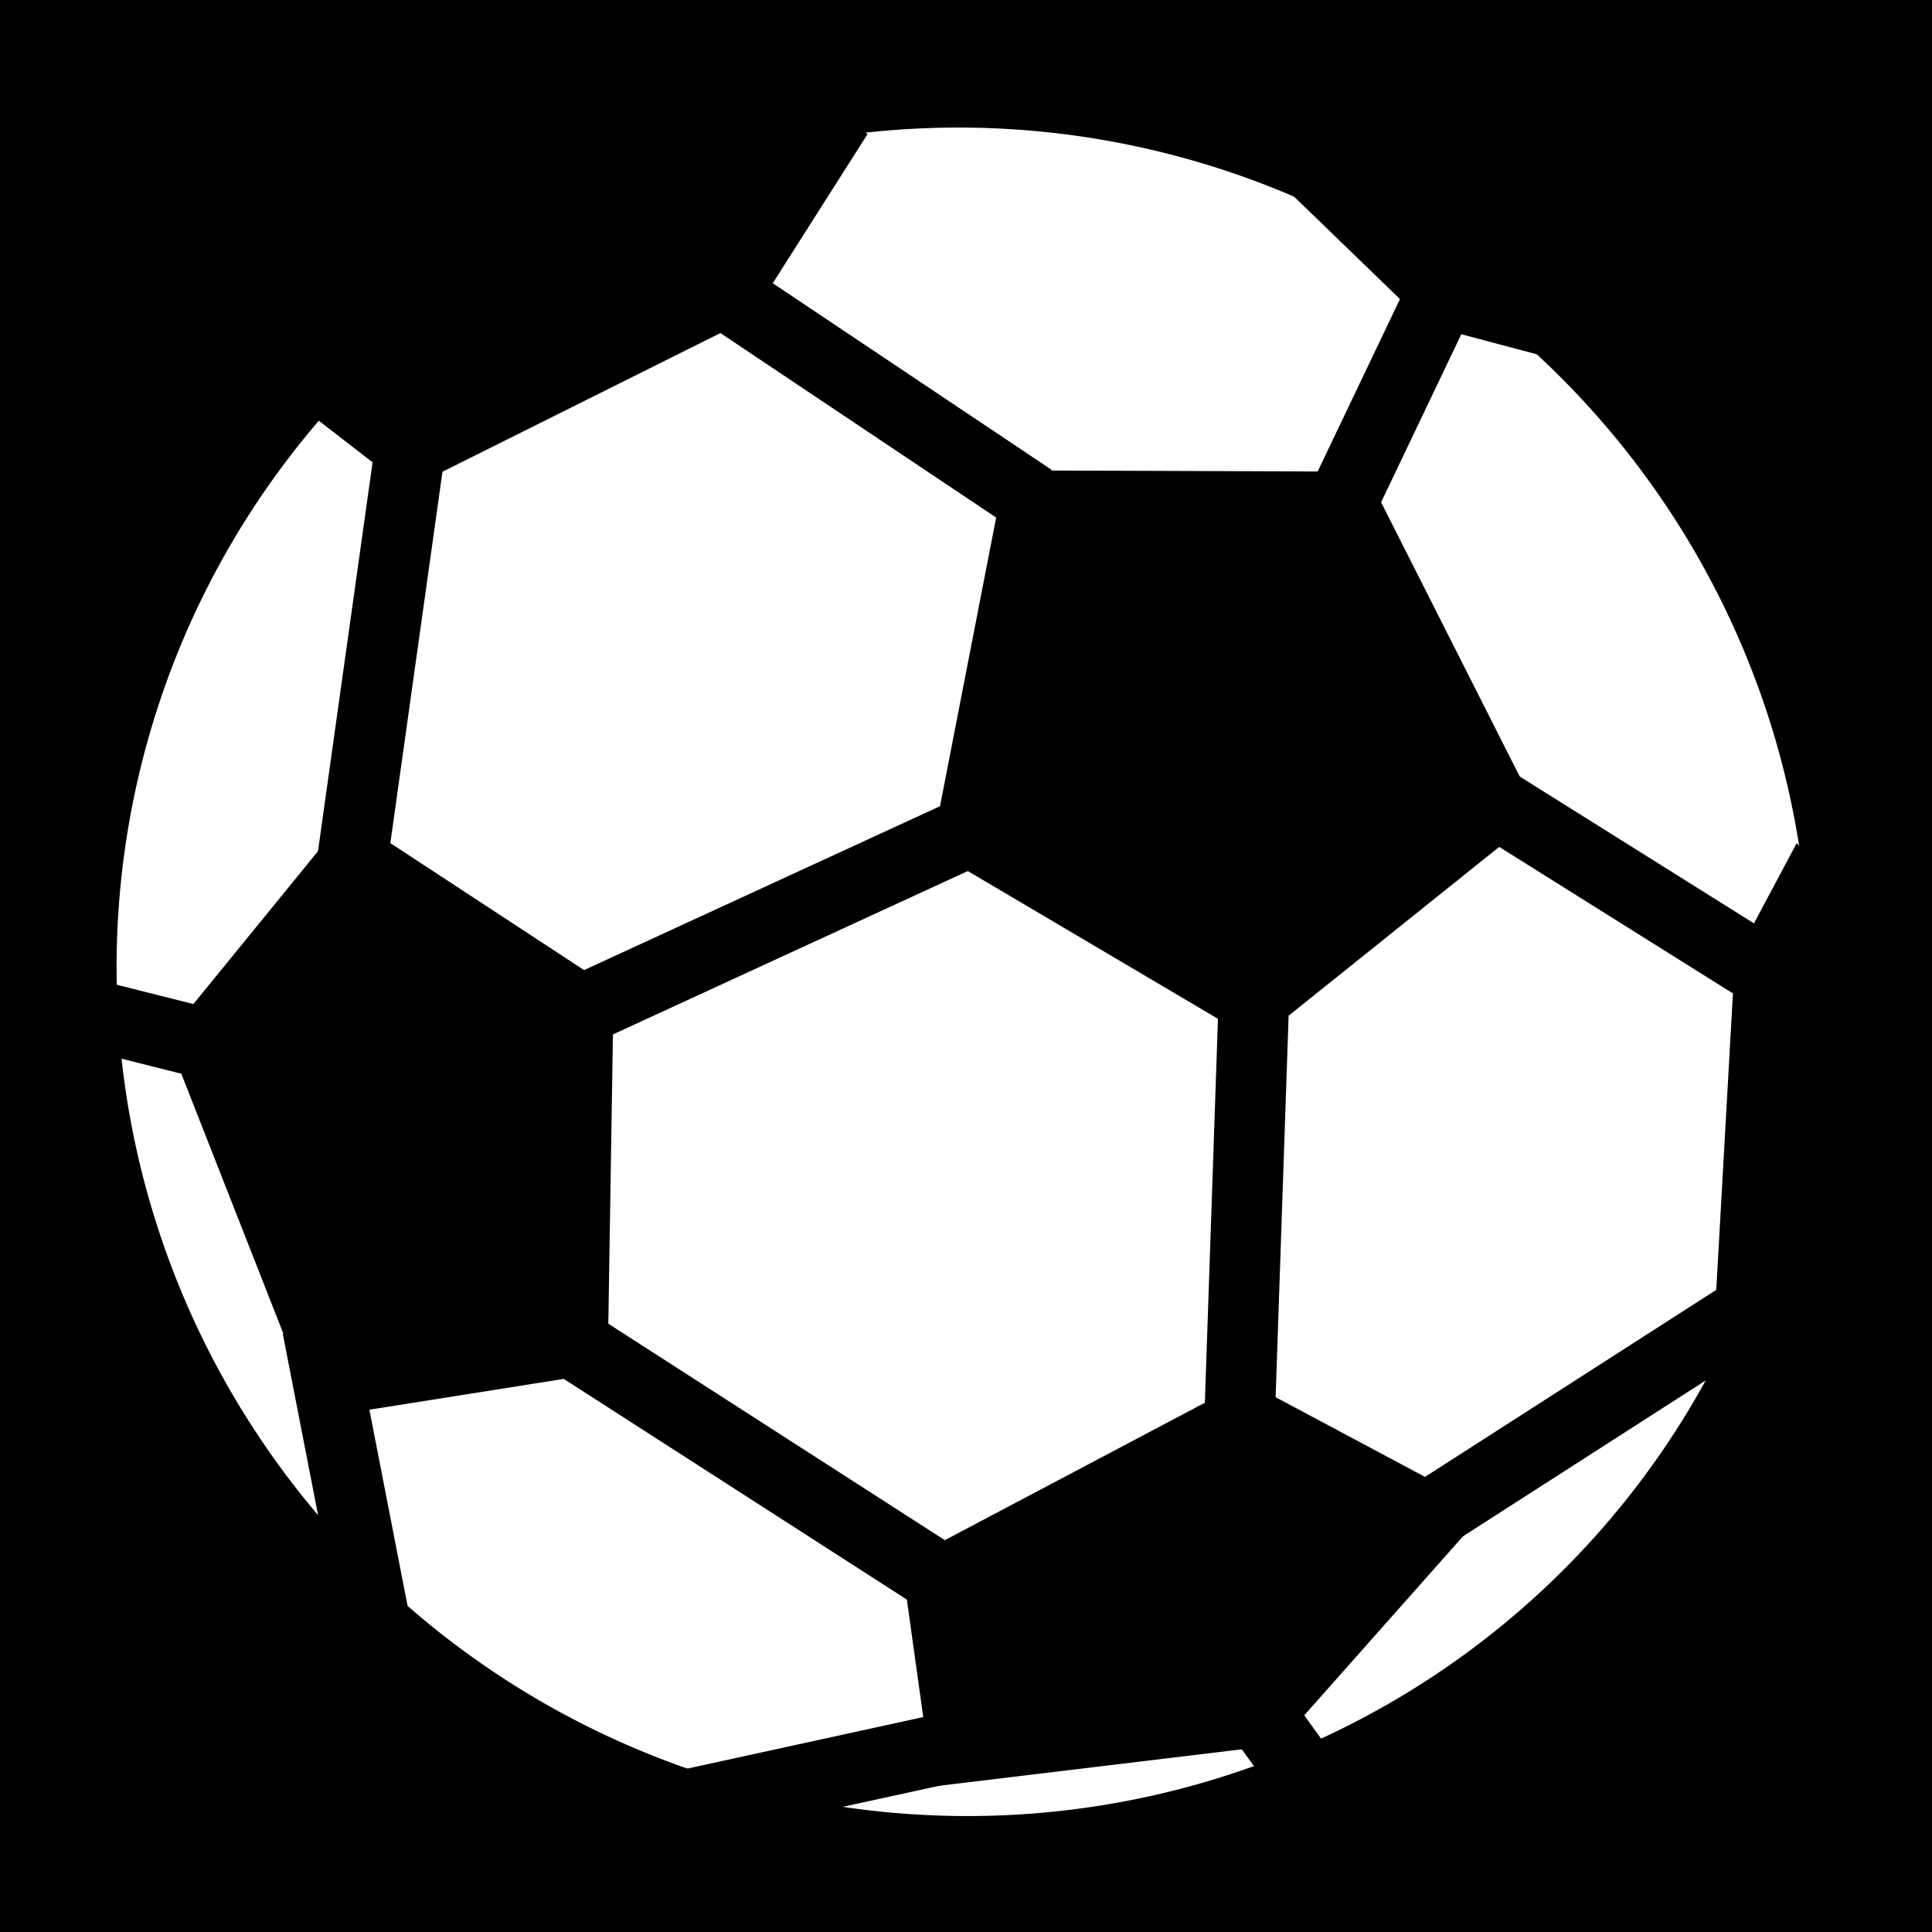 <svg xmlns="http://www.w3.org/2000/svg" viewBox="0 0 512 512"><path d="m0,0h512v512h-512z"/>
<g stroke-linejoin="round">
<g fill-rule="evenodd">
<g>
<path fill="#fff" stroke="#000" stroke-width="5.414" d="m155.074,86.317a66.768,65.691 0 1,1 -133.536,0 66.768,65.691 0 1,1 133.536,0z" transform="matrix(-2.96 -1.881 -1.902 2.993 680.748 165.295)"/>
</g>
<g stroke-width="2.5">
<path d="m407.883,215.965-45.977-90.969-95.481-.344-19.552,100.514 86.082,50.841 74.927-60.042z"/>
<path d="m162.626,262.226-70.536-46.238-47.895,58.751 39.689,101.066 77.125-12.221 1.617-101.358z"/>
<path d="m393.948,400.097-63.845-34.069-91.126,48.162 8.255,59.255 91.444-11.016 55.272-62.332z"/>
<path d="m454.681,344.399 5.074-90.189 16.379-30.757c6.645,4.224 5.623,99.539-13.693,129.218-12.806,7.694-7.76-8.272-7.76-8.272z"/>
<path d="m229.858,35.615-30.916,48.644-90.986,45.396-26.691-20.657c19.789-34.072 93.686-71.073 107.697-69.632 19.133-9.553 41.675-4.978 40.895-3.751z"/>
</g>
</g>
<g>
<path fill="none" stroke="#000" stroke-width="18.689" d="m464.106,255.287-67.648-42.411"/>
<path fill-rule="evenodd" stroke-width="2.5" d="m411.63,95.051-33.491-8.898-37.347-36.124c0,0 65.274,30.29 70.838,45.022z"/>
</g>
<g fill="none" stroke="#000">
<g stroke-width="18.689">
<path d="m379.64,82.853-22.507,47.157"/>
<path d="m461.374,348.726-85.214,54.718"/>
<path d="m328.512,375.818 3.649-106.96"/>
<path d="m273.501,132.28-77.415-51.801"/>
<path d="m253.552,221.895-96.469,44.415"/>
<path d="m108.212,122.237-15.052,107.24"/>
<path d="m249.655,418.796-96.052-61.78"/>
<path d="m252.09,462.985-75.391,16.466"/>
<path d="m84.109,351.66 16.379,84.173"/>
<path d="m54.068,276.424-32.301-8.121"/>
</g>
<g>
<path stroke-width="7.755" d="m338.492,464.674"/>
<path stroke-width="18.689" d="m343.32,467.347-8.596-11.948"/>
</g>
</g>
</g>
</svg>
